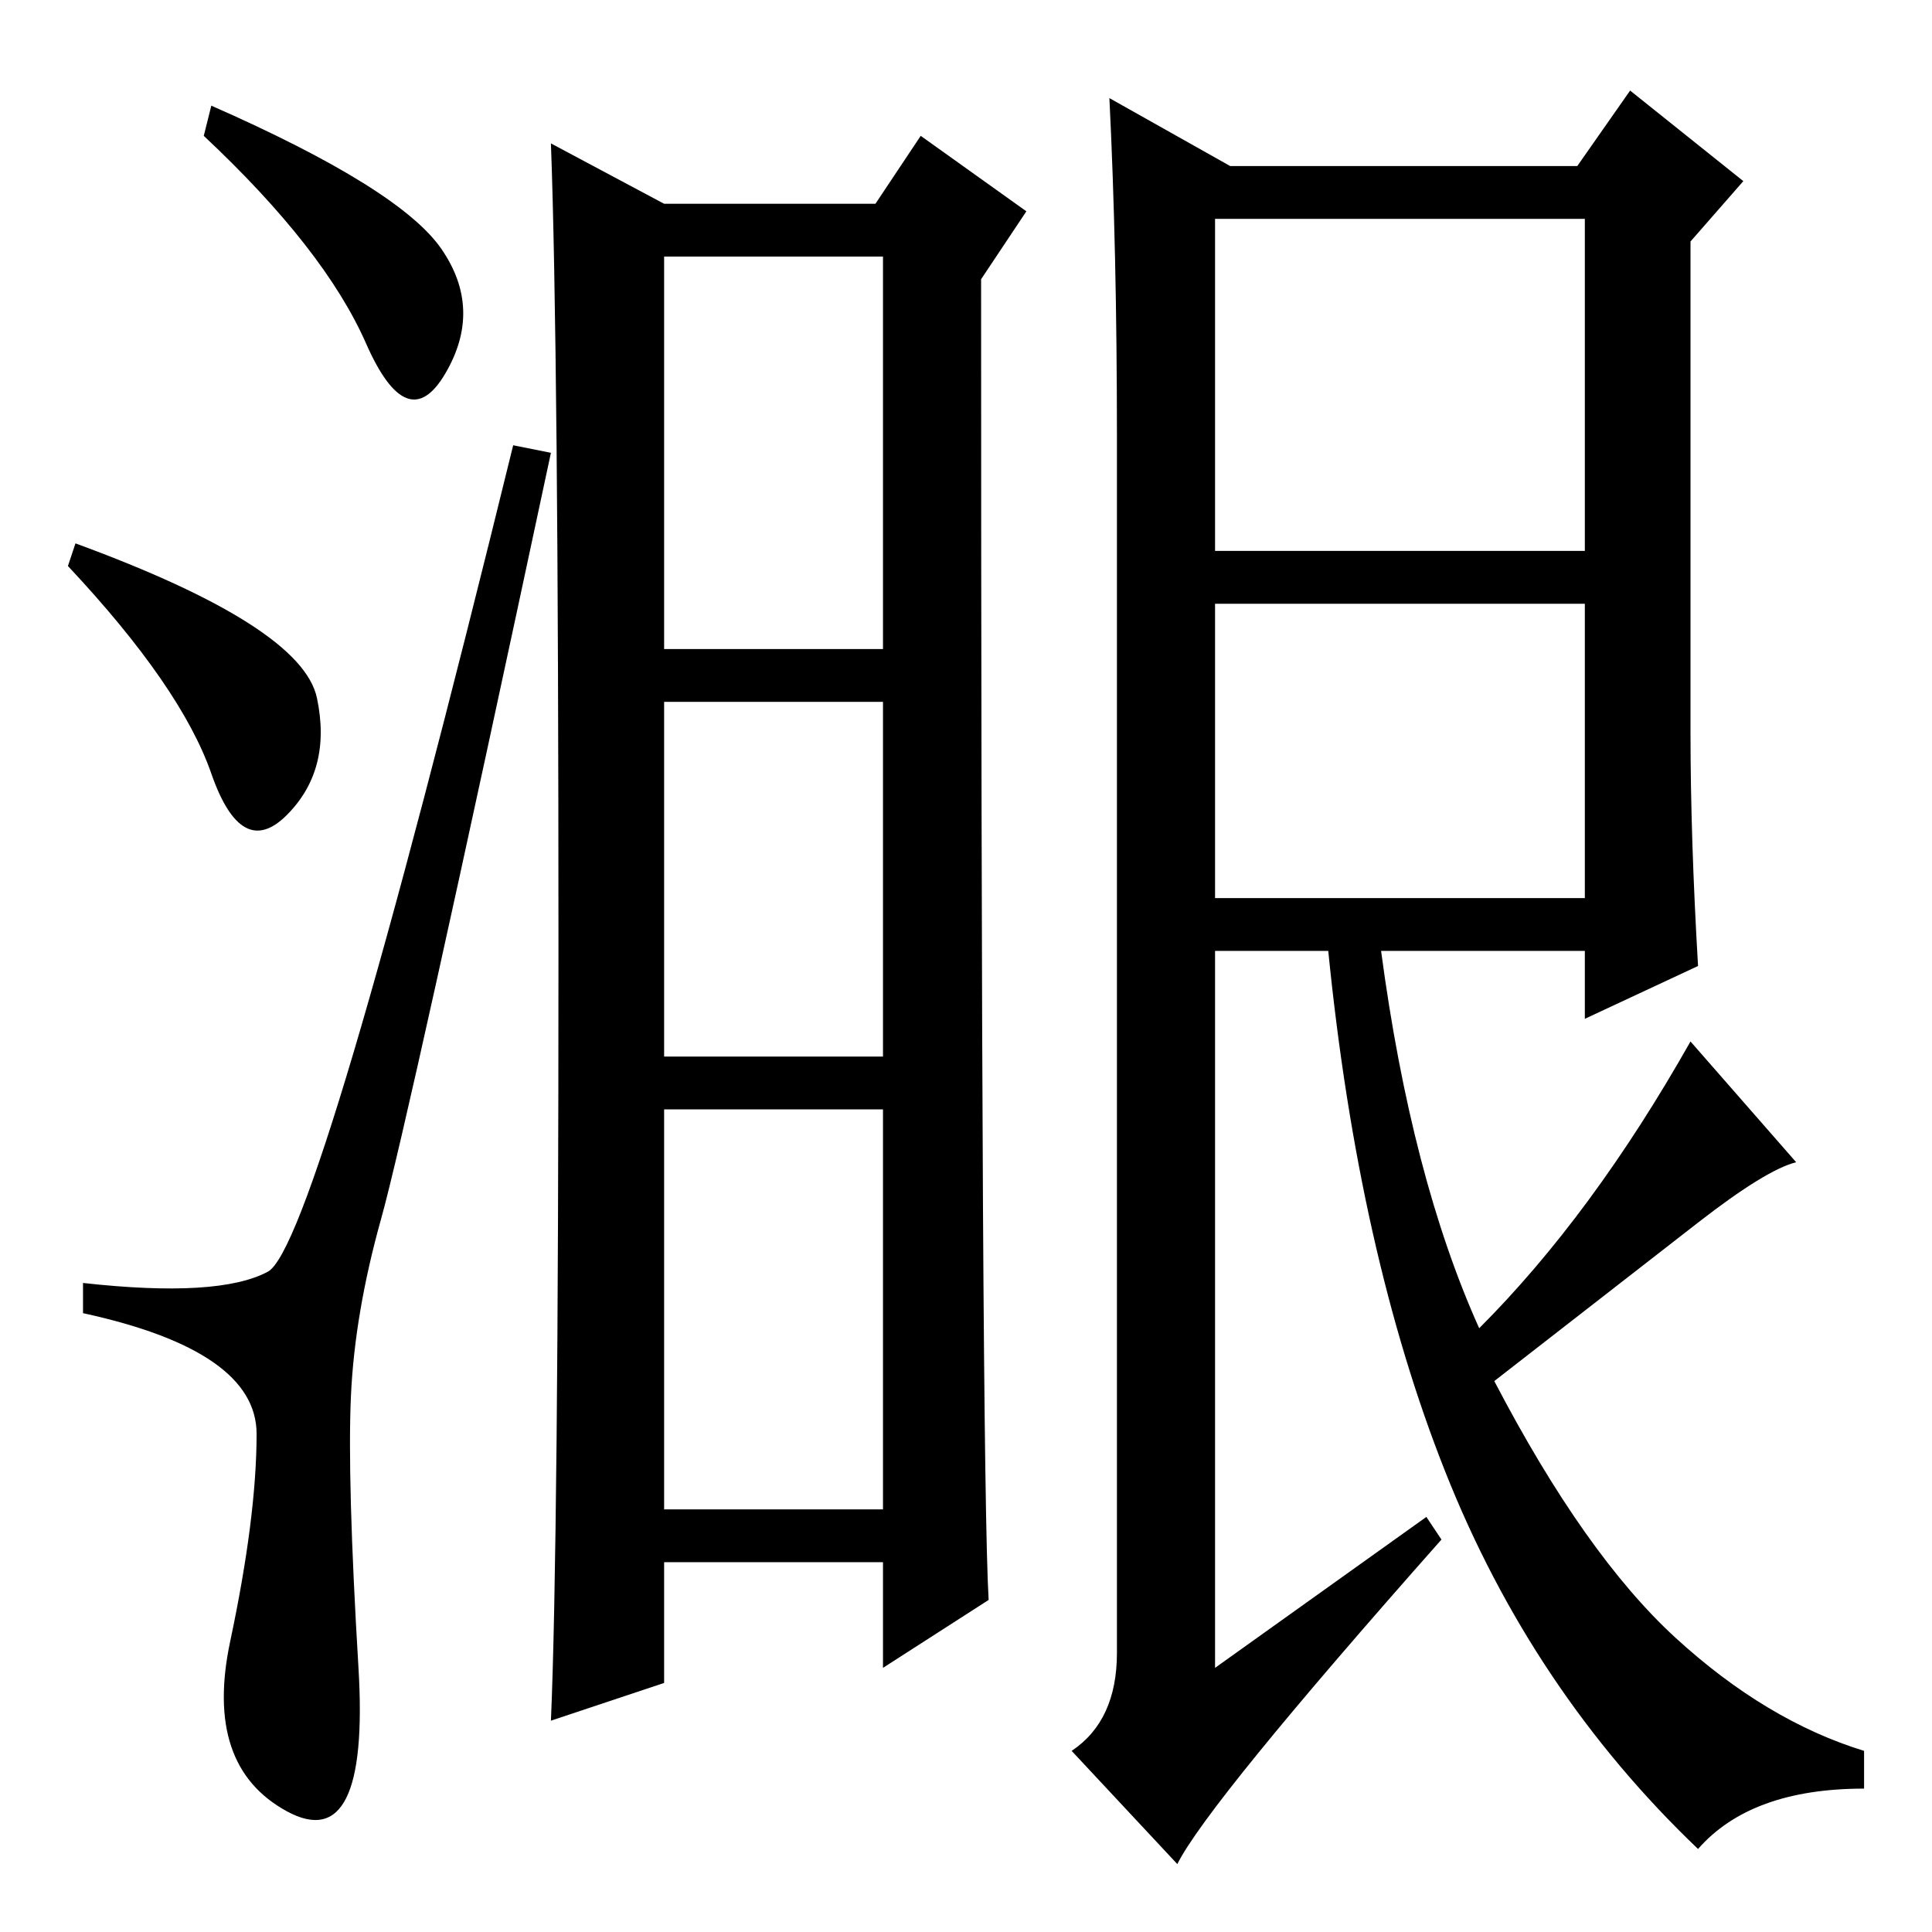 <?xml version="1.0" standalone="no"?>
<!DOCTYPE svg PUBLIC "-//W3C//DTD SVG 1.1//EN" "http://www.w3.org/Graphics/SVG/1.1/DTD/svg11.dtd" >
<svg xmlns="http://www.w3.org/2000/svg" xmlns:xlink="http://www.w3.org/1999/xlink" version="1.1" viewBox="0 -36 256 256">
  <g transform="matrix(1 0 0 -1 0 220)">
   <path fill="currentColor"
d="M28 242q25 -11 30.5 -19t0.5 -16.5t-10.5 4t-21.5 27.5zM10 184q30 -11 32 -20.5t-4 -15.5t-10 5.5t-19 27.5zM35.5 87.5q6.5 3.5 32.5 109.5l5 -1q-19 -89 -22.5 -101.5t-4 -23.5t1 -36t-9.5 -19t-7.5 22.5t3.5 27.5t-23 16v4q18 -2 24.5 1.5zM131 44l-14 -9v14h-29v-16
l-15 -5q1 23 1 102.5t-1 106.5l15 -8h28l6 9l14 -10l-6 -9q0 -158 1 -175zM88 170h29v52h-29v-52zM88 116h29v47h-29v-47zM88 56h29v53h-29v-53zM161 176v-39h49v39h-49zM224 159q0 -14 1 -31l-15 -7v9h-27q4 -30 13 -50q15 15 28 38l14 -16q-4 -1 -13 -8l-27 -21
q12 -23 24 -34t25 -15v-5q-15 0 -22 -8q-22 21 -33.5 50t-15.5 69h-15v-95l28 20l2 -3q-31 -35 -35 -43l-14 15q6 4 6 13v161q0 25 -1 45l16 -9h46l7 10l15 -12l-7 -8v-65zM161 183h49v44h-49v-44z" />
  </g>

</svg>
